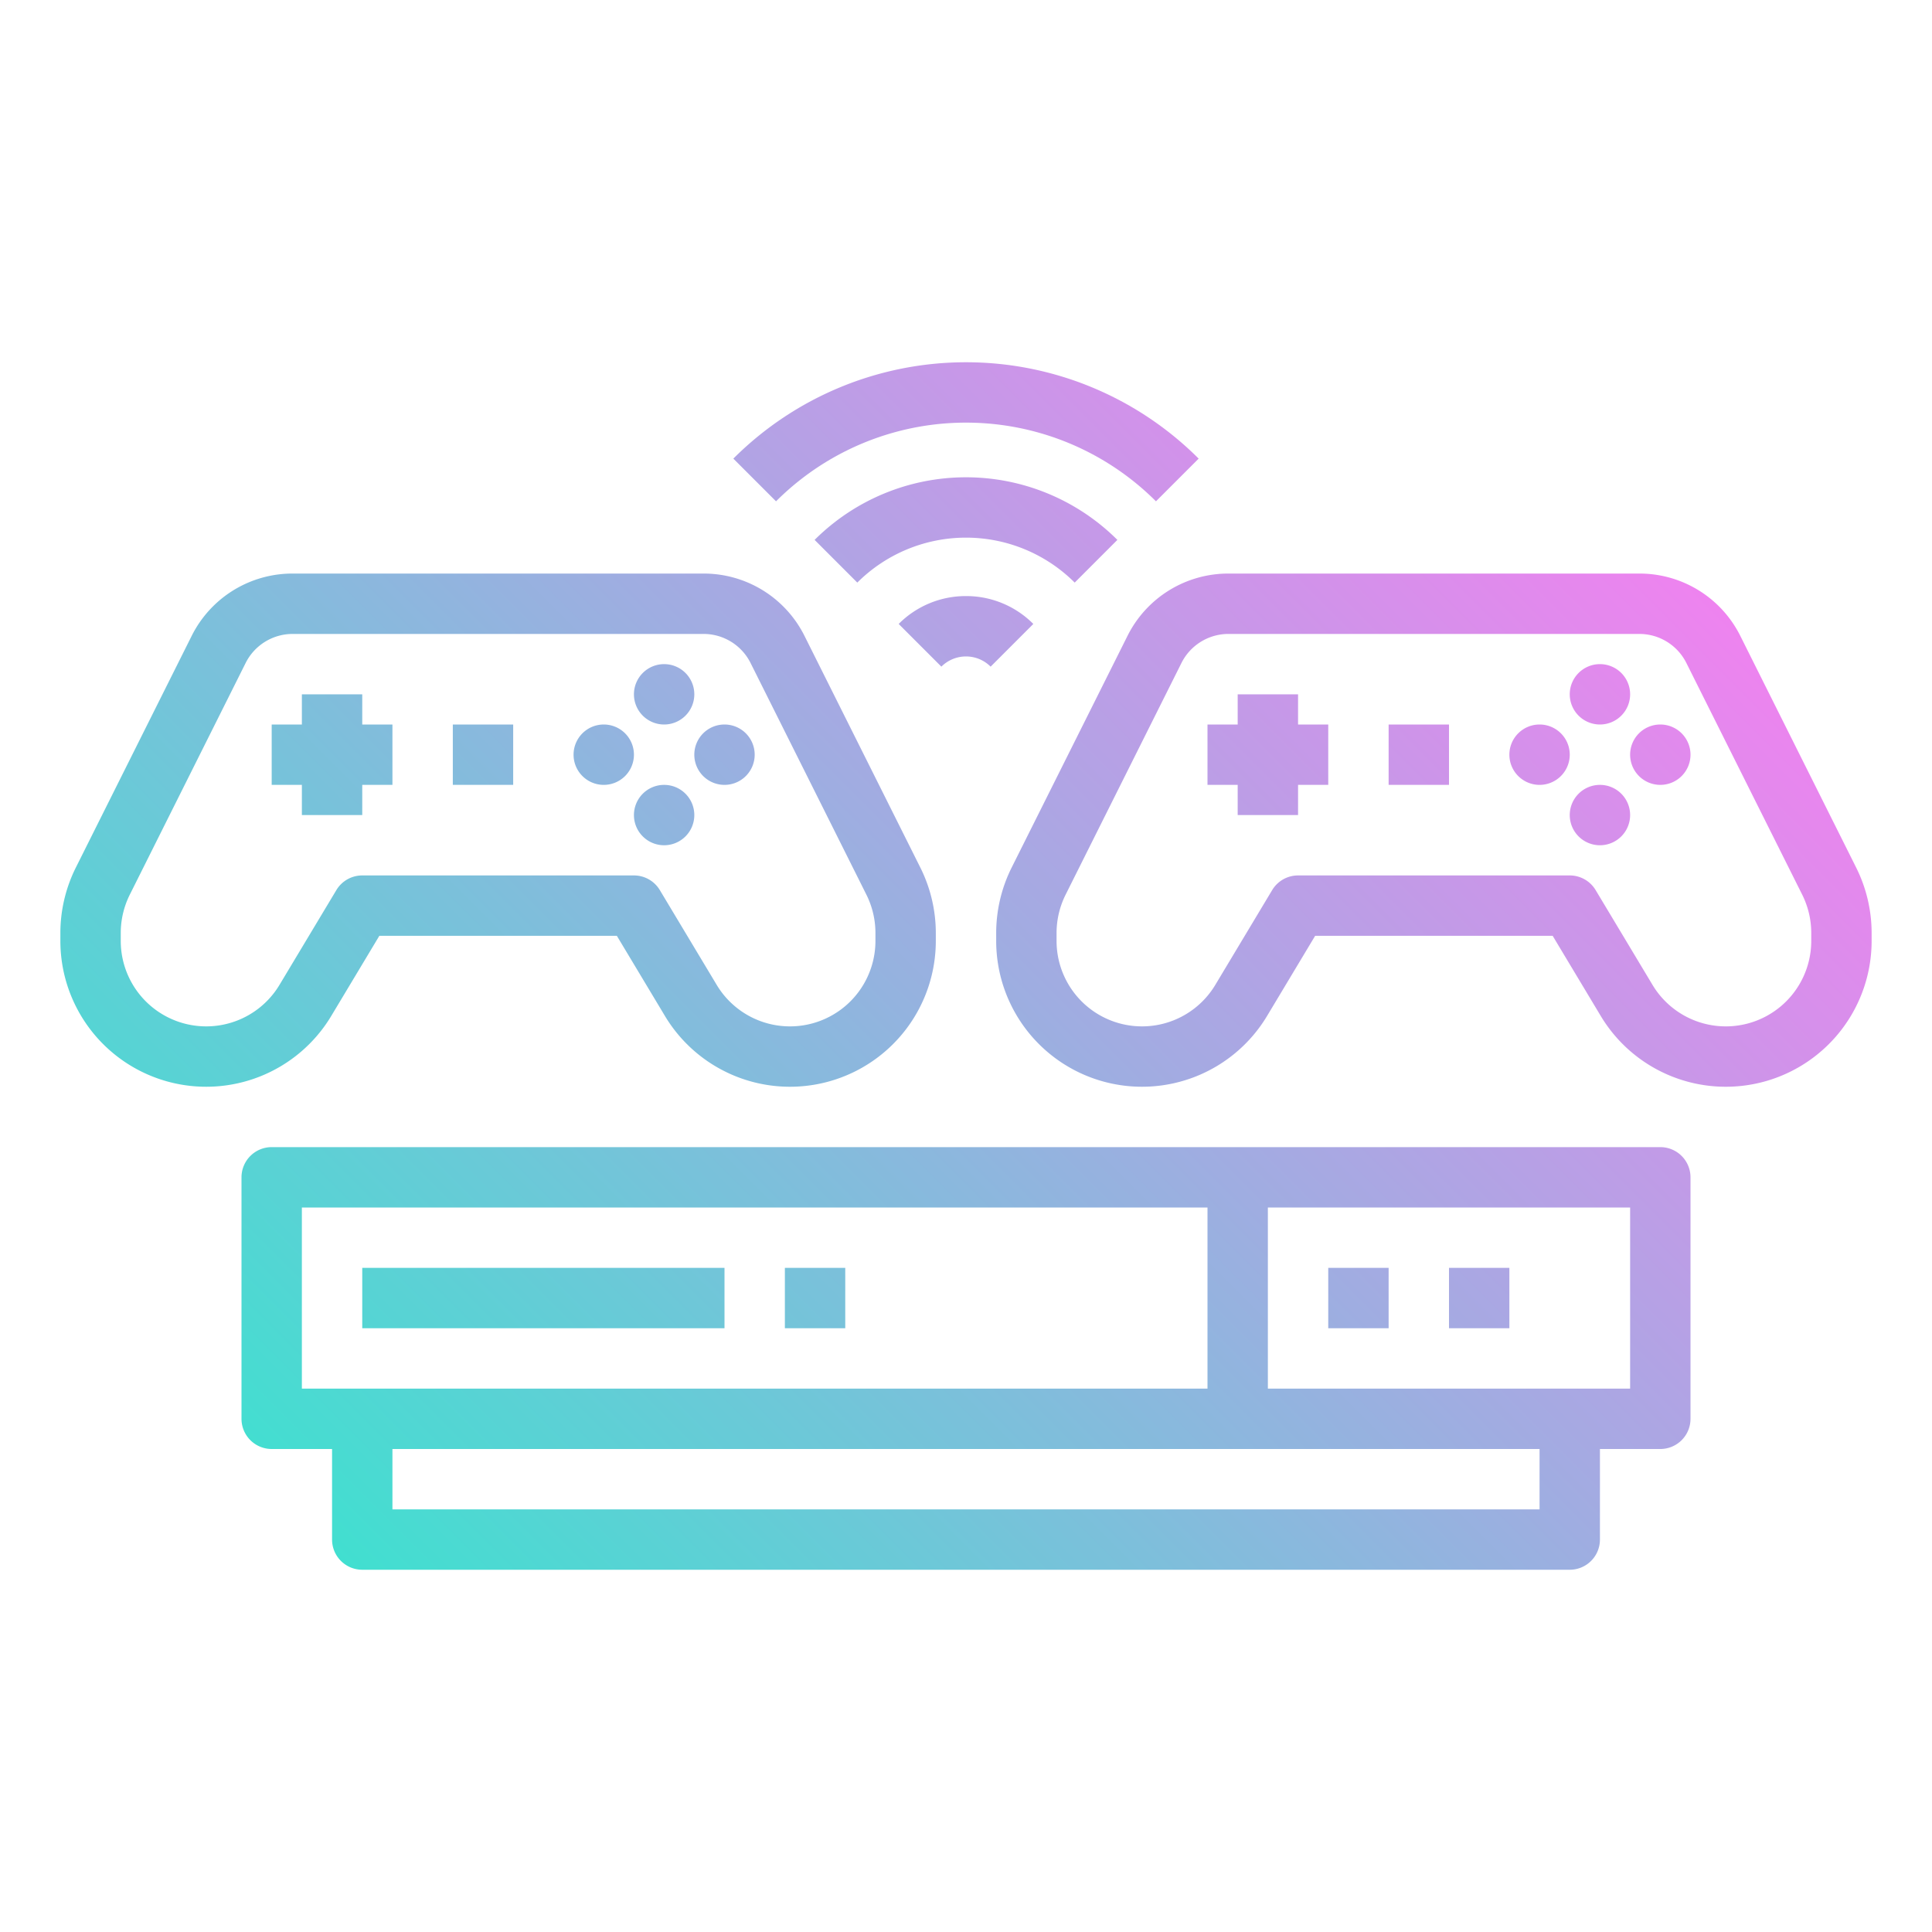 <?xml version="1.0"?>
<svg xmlns="http://www.w3.org/2000/svg" xmlns:xlink="http://www.w3.org/1999/xlink" viewBox="0 0 512 512" width="512" height="512"><defs><linearGradient id="linear-gradient" x1="101.457" y1="424.77" x2="410.543" y2="115.684" gradientUnits="userSpaceOnUse"><stop offset="0" stop-color="#41dfd0"/><stop offset="1" stop-color="#ee83ef"/></linearGradient></defs><g id="gradient"><path d="M80,208H72V192h8v-8H96v8h8v16H96v8H80Zm96-16a8,8,0,1,0-8-8A8,8,0,0,0,176,192Zm-16,16a8,8,0,1,0-8-8A8,8,0,0,0,160,208Zm32,0a8,8,0,1,0-8-8A8,8,0,0,0,192,208Zm-16,0a8,8,0,1,0,8,8A8,8,0,0,0,176,208ZM16,249.353v-2.119a38.839,38.839,0,0,1,4.08-17.283l30.684-61.368A29.835,29.835,0,0,1,77.6,152H186.4a29.835,29.835,0,0,1,26.833,16.583l30.684,61.368A38.846,38.846,0,0,1,248,247.235v2.118a38.647,38.647,0,0,1-71.787,19.884L163.471,248H100.529L87.788,269.237A38.648,38.648,0,0,1,16,249.353Zm16,0a22.648,22.648,0,0,0,42.068,11.652L89.14,235.884A8,8,0,0,1,96,232h72a8,8,0,0,1,6.86,3.884l15.073,25.121A22.647,22.647,0,0,0,232,249.353v-2.118a22.742,22.742,0,0,0-2.391-10.128l-30.683-61.368A13.927,13.927,0,0,0,186.4,168H77.6a13.927,13.927,0,0,0-12.523,7.739L34.391,237.107A22.741,22.741,0,0,0,32,247.234ZM136,192H120v16h16Zm208-8H328v8h-8v16h8v8h16v-8h8V192h-8Zm80,8a8,8,0,1,0-8-8A8,8,0,0,0,424,192Zm-16,0a8,8,0,1,0,8,8A8,8,0,0,0,408,192Zm32,0a8,8,0,1,0,8,8A8,8,0,0,0,440,192Zm-16,16a8,8,0,1,0,8,8A8,8,0,0,0,424,208Zm67.92,21.951A38.846,38.846,0,0,1,496,247.235v2.118a38.647,38.647,0,0,1-71.787,19.884L411.471,248H348.529l-12.741,21.237A38.648,38.648,0,0,1,264,249.353v-2.119a38.839,38.839,0,0,1,4.08-17.283l30.684-61.368A29.835,29.835,0,0,1,325.6,152H434.4a29.835,29.835,0,0,1,26.833,16.583ZM480,247.235a22.742,22.742,0,0,0-2.391-10.128l-30.683-61.368A13.927,13.927,0,0,0,434.4,168H325.6a13.927,13.927,0,0,0-12.523,7.739l-30.683,61.368A22.741,22.741,0,0,0,280,247.234v2.119a22.648,22.648,0,0,0,42.068,11.652l15.072-25.121A8,8,0,0,1,344,232h72a8,8,0,0,1,6.86,3.884l15.073,25.121A22.647,22.647,0,0,0,480,249.353ZM368,208h16V192H368Zm48,208H96a8,8,0,0,1-8-8V384H72a8,8,0,0,1-8-8V312a8,8,0,0,1,8-8H440a8,8,0,0,1,8,8v64a8,8,0,0,1-8,8H424v24A8,8,0,0,1,416,416Zm-80-48h96V320H336Zm-16,0V320H80v48Zm88,16H104v16H408ZM96,352h96V336H96Zm112,0h16V336H208ZM317.657,121.539a87.2,87.2,0,0,0-123.314,0l11.314,11.315a71.193,71.193,0,0,1,100.686,0Zm-21.539,21.538a56.8,56.8,0,0,0-80.236,0l11.312,11.315a40.785,40.785,0,0,1,57.612,0ZM256,157.965a25.069,25.069,0,0,0-17.841,7.389l11.315,11.315a9.227,9.227,0,0,1,13.052,0l11.315-11.315A25.069,25.069,0,0,0,256,157.965ZM384,352h16V336H384Zm-32,0h16V336H352Z" style="fill:url(#linear-gradient)"/></g></svg>
